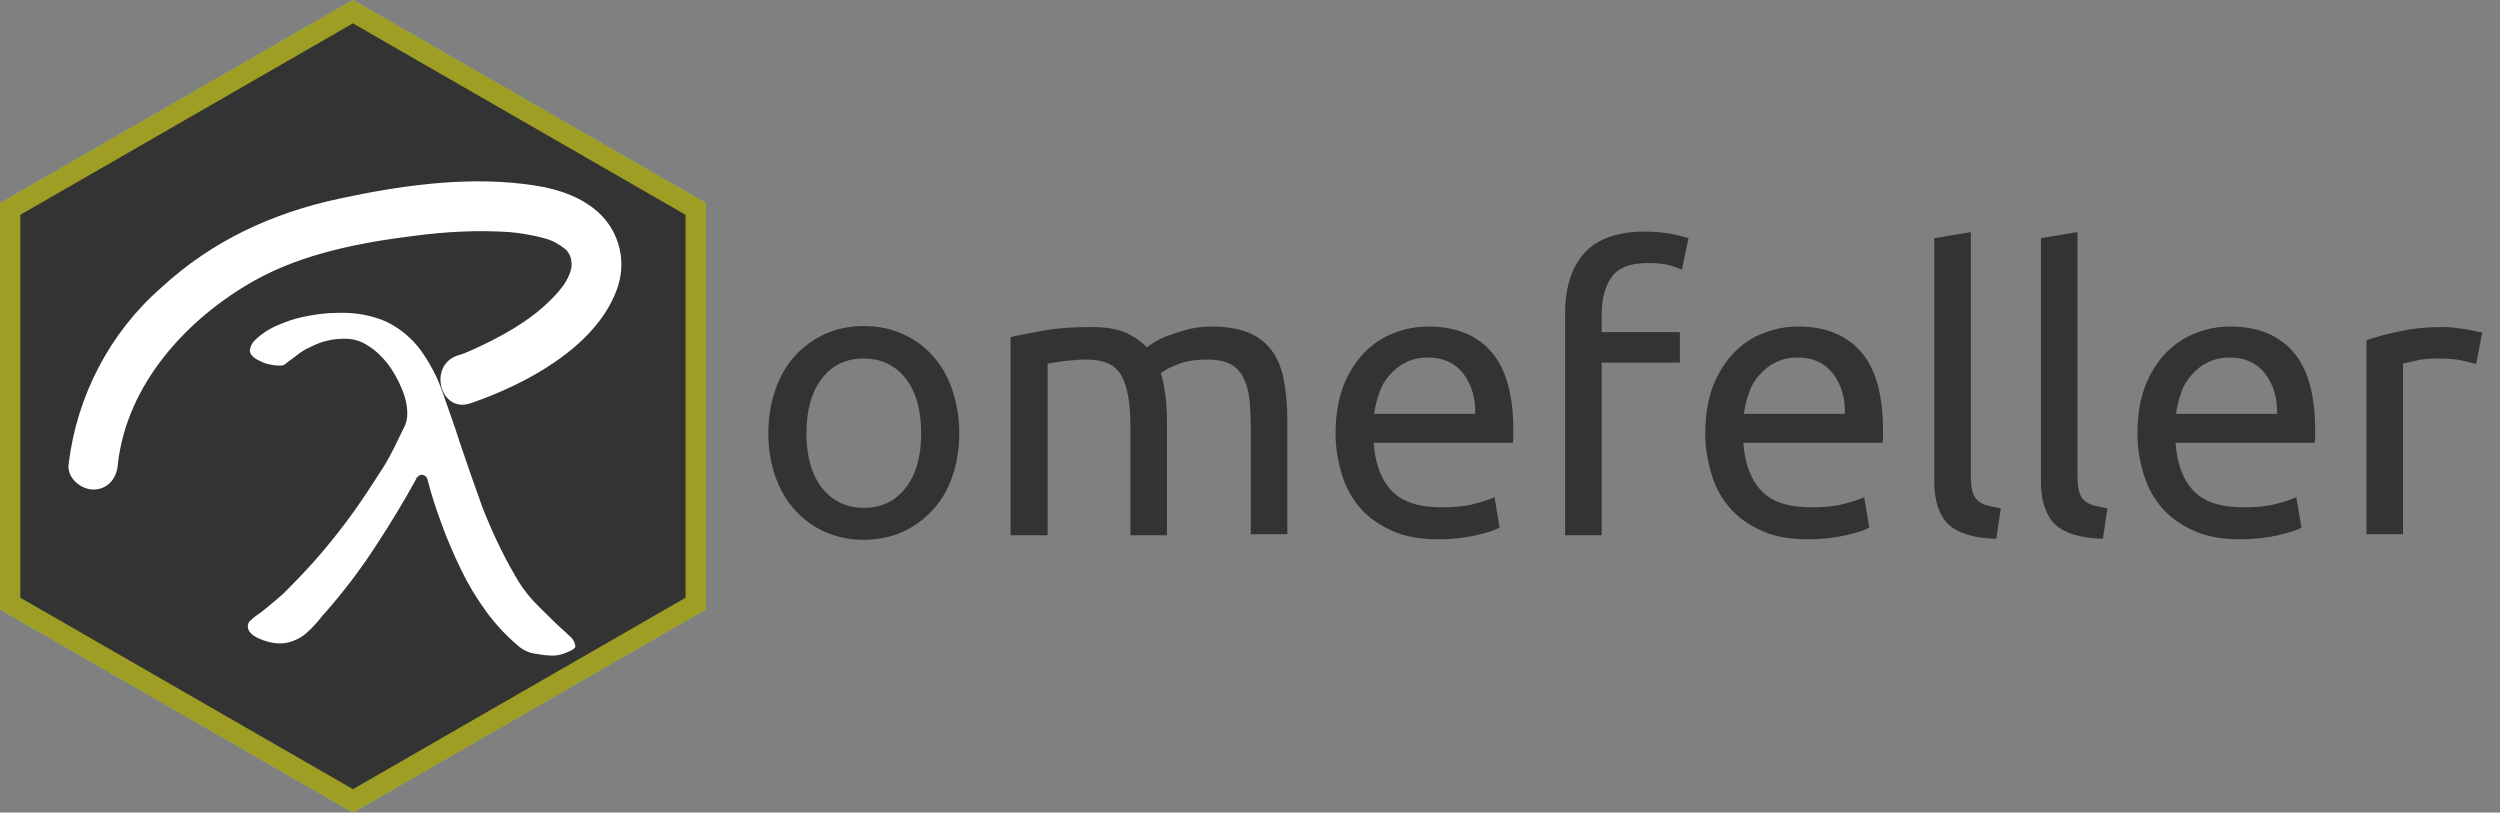 <?xml version="1.0" encoding="utf-8"?>
<!-- Generator: Adobe Illustrator 19.2.1, SVG Export Plug-In . SVG Version: 6.00 Build 0)  -->
<svg version="1.1" id="Layer_1" xmlns="http://www.w3.org/2000/svg" xmlns:xlink="http://www.w3.org/1999/xlink" x="0px" y="0px"
	 viewBox="0 0 492.3 160" enable-background="new 0 0 492.3 160" xml:space="preserve">
<rect x="0" y="0" width="492.3" height="160" fill="#808080" stroke="none"/>
<title>romefeller-logo-1</title>
<rect x="-16" y="4.6" display="none" fill="#FBC02D" width="504" height="155.4"/>
<polygon fill="#9CCC65" points="0,40 69.5,0 139,40 139,120 69.5,160 0,120 "/>
<polygon fill="#9E9D24" points="0,40 69.5,0 139,40 139,120 69.5,160 0,120 "/>
<polygon fill="#333333" points="4,42.3 69.5,4.6 135,42.3 135,117.7 69.5,155.4 4,117.7 "/>
<g>
	<defs>
		<rect id="SVGID_1_" x="13.5" y="35.2" width="108.9" height="93.8"/>
	</defs>
	<clipPath id="SVGID_2_">
		<use xlink:href="#SVGID_1_"  overflow="visible"/>
	</clipPath>
	<g clip-path="url(#SVGID_2_)">
		<g>
			<defs>
				<rect id="SVGID_3_" x="13.5" y="35.2" width="108.9" height="93.8"/>
			</defs>
			<clipPath id="SVGID_4_">
				<use xlink:href="#SVGID_3_"  overflow="visible"/>
			</clipPath>
			<g clip-path="url(#SVGID_4_)">
				<path fill="#FFFFFF" d="M79.5,84.3c0.5-0.9,0.7-1.8,0.7-2.8c0-1.7-0.4-3.4-1.1-5c-0.7-1.7-1.6-3.3-2.7-4.8
					c-1.1-1.4-2.4-2.7-3.9-3.6c-1.3-0.9-2.9-1.4-4.5-1.4c-1.2,0-2.5,0.1-3.6,0.4c-1.3,0.3-2.5,0.8-3.6,1.4c-0.6,0.2-1.1,0.6-1.6,0.9
					c-0.5,0.4-1.1,0.8-1.6,1.2s-1,0.7-1.3,1c-0.3,0.3-0.7,0.4-1.1,0.4c-1.4,0-2.8-0.3-4-0.9c-1.3-0.6-2-1.3-2-2.1
					c0.1-0.9,0.6-1.7,1.3-2.3c1.1-1,2.3-1.8,3.6-2.4c1.8-0.8,3.6-1.5,5.6-1.9c2.3-0.5,4.6-0.8,7-0.8c3.3-0.1,6.7,0.5,9.7,1.9
					c2.5,1.3,4.7,3.1,6.4,5.4c1.8,2.5,3.3,5.3,4.3,8.2c1.1,3.2,2.4,6.7,3.6,10.5c1.3,3.8,2.7,7.9,4.3,12.3c1.8,4.6,3.9,9.1,6.4,13.4
					c1,1.8,2.2,3.5,3.6,5c1.3,1.4,2.7,2.7,3.9,3.9s2.3,2.1,3.1,2.9c0.7,0.5,1.2,1.3,1.3,2.2c0,0.3-0.5,0.7-1.5,1.1
					c-0.9,0.4-1.9,0.7-2.8,0.7c-1.1,0-2.1-0.1-3.1-0.3c-1.3-0.1-2.6-0.6-3.6-1.4c-2.4-2-4.6-4.3-6.5-6.9c-1.9-2.6-3.6-5.4-5-8.3
					c-1.4-2.9-2.7-5.9-3.8-8.9c-1.1-3-2.1-6-2.8-8.8c-0.1-0.6-0.6-1-1.2-1c-0.6,0.1-1,0.5-1.2,1.1c-2.3,4.2-4.8,8.3-7.6,12.6
					c-3.1,4.8-6.5,9.3-10.3,13.6c-0.6,0.6-1.1,1.4-1.7,2c-0.6,0.7-1.2,1.3-1.9,1.9c-0.7,0.6-1.5,1.1-2.3,1.4
					c-0.9,0.4-1.9,0.6-2.8,0.6c-1.5,0-3-0.4-4.3-1c-1.3-0.6-2.1-1.4-2.1-2.3c0-0.4,0.1-0.8,0.4-1.1c0.4-0.4,0.8-0.7,1.3-1.1
					c0.6-0.4,1.3-0.9,2.1-1.6c1.1-0.9,2.2-1.8,3.2-2.7c2.6-2.6,5.1-5.2,7.4-7.9c2.3-2.7,4.5-5.5,6.5-8.3s3.8-5.6,5.6-8.4
					S78.2,86.9,79.5,84.3"/>
				<path fill="#FFFFFF" d="M23.2,91.5c1.7-15.8,13.6-28.8,27-36.3c9.5-5.3,21-7.5,31.7-8.8c6.1-0.8,12.3-1.1,18.4-0.7
					c2.3,0.2,4.6,0.6,6.8,1.2c1.7,0.4,3.2,1.3,4.5,2.4c0.8,1,1.1,2.2,0.9,3.5c-0.5,2.5-2.4,4.6-4.1,6.3c-4.3,4.3-9.9,7.3-15.4,9.8
					c-0.9,0.4-1.8,0.8-2.9,1.1c-5.9,2-3.4,11.5,2.6,9.4c10.8-3.7,24.5-11,28.7-22.2c2.1-5.4,0.7-11.5-3.6-15.4
					c-4.1-3.7-9.6-5-14.9-5.6c-11.9-1.4-24.4,0.4-36,2.9c-13.2,2.8-25.1,8.3-35.1,17.5C21.6,65.5,15.1,78,13.5,91.5
					c-0.3,2.6,2.4,4.9,4.9,4.9C21.2,96.4,23,94.2,23.2,91.5"/>
			</g>
		</g>
	</g>
</g>
<path display="none" fill="#FFFFFF" d="M69.5,4.1l65.9,38V118l-65.9,38L3.6,118V42.1L69.5,4.1 M69.5,0L0,40v80l69.5,40l69.5-40V40
	L69.5,0C69.5,0,69.5,0,69.5,0z"/>
<g>
	<path fill="#333333" d="M188.9,85.3c0,3.2-0.5,6.1-1.4,8.6c-0.9,2.6-2.2,4.8-3.9,6.6c-1.7,1.8-3.7,3.3-6,4.3
		c-2.3,1-4.8,1.5-7.5,1.5c-2.7,0-5.2-0.5-7.5-1.5c-2.3-1-4.3-2.4-6-4.3c-1.7-1.8-3-4.1-3.9-6.6c-0.9-2.6-1.4-5.4-1.4-8.6
		c0-3.1,0.5-6,1.4-8.6c0.9-2.6,2.2-4.8,3.9-6.7c1.7-1.8,3.7-3.3,6-4.3s4.8-1.5,7.5-1.5c2.7,0,5.2,0.5,7.5,1.5c2.3,1,4.3,2.4,6,4.3
		c1.7,1.8,3,4.1,3.9,6.7C188.4,79.3,188.9,82.2,188.9,85.3z M181.4,85.3c0-4.5-1-8.1-3-10.7c-2-2.6-4.8-4-8.3-4
		c-3.5,0-6.3,1.3-8.3,4c-2,2.6-3,6.2-3,10.7c0,4.5,1,8.1,3,10.7c2,2.6,4.8,4,8.3,4c3.5,0,6.2-1.3,8.3-4
		C180.4,93.4,181.4,89.8,181.4,85.3z"/>
	<path fill="#333333" d="M199,66.4c1.6-0.4,3.8-0.8,6.5-1.3c2.7-0.5,5.8-0.7,9.4-0.7c2.6,0,4.7,0.3,6.5,1c1.7,0.7,3.2,1.7,4.4,3
		c0.4-0.3,0.9-0.6,1.7-1.1c0.8-0.5,1.7-0.9,2.8-1.3c1.1-0.4,2.4-0.8,3.8-1.2c1.4-0.3,2.9-0.5,4.5-0.5c3.1,0,5.6,0.5,7.5,1.3
		c2,0.9,3.5,2.2,4.6,3.8c1.1,1.6,1.8,3.6,2.2,5.9c0.4,2.3,0.6,4.7,0.6,7.4v22.5h-7.2V84.4c0-2.4-0.1-4.4-0.3-6.1
		c-0.2-1.7-0.7-3.1-1.3-4.2c-0.6-1.1-1.5-2-2.6-2.5c-1.1-0.5-2.5-0.8-4.3-0.8c-2.4,0-4.4,0.3-6,1c-1.6,0.6-2.6,1.2-3.2,1.7
		c0.4,1.3,0.7,2.8,0.9,4.4c0.2,1.6,0.3,3.3,0.3,5v22.5h-7.2V84.4c0-2.4-0.1-4.4-0.4-6.1c-0.3-1.7-0.7-3.1-1.3-4.2
		c-0.6-1.1-1.5-2-2.6-2.5c-1.1-0.5-2.5-0.8-4.2-0.8c-0.7,0-1.5,0-2.3,0.1c-0.8,0.1-1.6,0.1-2.3,0.2c-0.7,0.1-1.4,0.2-2,0.3
		c-0.6,0.1-1,0.2-1.2,0.2v33.8H199V66.4z"/>
	<path fill="#333333" d="M263,85.4c0-3.5,0.5-6.6,1.5-9.3c1-2.6,2.4-4.8,4.1-6.6c1.7-1.7,3.6-3.1,5.9-3.9c2.2-0.9,4.5-1.3,6.8-1.3
		c5.4,0,9.5,1.7,12.4,5c2.9,3.4,4.3,8.5,4.3,15.4c0,0.3,0,0.7,0,1.2c0,0.5,0,0.9-0.1,1.3h-27.4c0.3,4.2,1.5,7.3,3.6,9.5
		c2.1,2.2,5.4,3.2,9.9,3.2c2.5,0,4.6-0.2,6.4-0.7c1.7-0.4,3-0.9,3.9-1.3l1,6c-0.9,0.5-2.4,1-4.6,1.5c-2.2,0.5-4.7,0.8-7.4,0.8
		c-3.5,0-6.5-0.5-9-1.6s-4.6-2.5-6.3-4.4c-1.6-1.8-2.9-4-3.7-6.6S263,88.4,263,85.4z M290.5,81.5c0.1-3.2-0.8-5.9-2.4-8
		c-1.7-2.1-4-3.1-6.9-3.1c-1.6,0-3.1,0.3-4.4,1c-1.3,0.6-2.3,1.5-3.2,2.5c-0.9,1-1.6,2.2-2,3.5c-0.5,1.3-0.8,2.7-1,4.1H290.5z"/>
	<path fill="#333333" d="M323.9,45.6c2.1,0,3.9,0.2,5.4,0.5c1.5,0.3,2.6,0.6,3.2,0.8l-1.3,6.2c-0.6-0.3-1.5-0.6-2.6-0.9
		c-1.1-0.3-2.5-0.4-4.2-0.4c-3.3,0-5.7,0.9-7,2.7c-1.3,1.8-2,4.3-2,7.4v3.5h15.4v6h-15.4v34h-7.2V61.7c0-5.1,1.3-9.1,3.8-11.9
		C314.6,47,318.6,45.6,323.9,45.6z"/>
	<path fill="#333333" d="M335.8,85.4c0-3.5,0.5-6.6,1.5-9.3c1-2.6,2.4-4.8,4.1-6.6c1.7-1.7,3.6-3.1,5.9-3.9c2.2-0.9,4.5-1.3,6.8-1.3
		c5.4,0,9.5,1.7,12.4,5c2.9,3.4,4.3,8.5,4.3,15.4c0,0.3,0,0.7,0,1.2c0,0.5,0,0.9-0.1,1.3h-27.4c0.3,4.2,1.5,7.3,3.6,9.5
		c2.1,2.2,5.4,3.2,9.9,3.2c2.5,0,4.6-0.2,6.4-0.7c1.7-0.4,3-0.9,3.9-1.3l1,6c-0.9,0.5-2.4,1-4.6,1.5c-2.2,0.5-4.7,0.8-7.4,0.8
		c-3.5,0-6.5-0.5-9-1.6s-4.6-2.5-6.3-4.4c-1.6-1.8-2.9-4-3.7-6.6S335.8,88.4,335.8,85.4z M363.3,81.5c0.1-3.2-0.8-5.9-2.4-8
		c-1.7-2.1-4-3.1-6.9-3.1c-1.6,0-3.1,0.3-4.4,1c-1.3,0.6-2.3,1.5-3.2,2.5c-0.9,1-1.6,2.2-2,3.5c-0.5,1.3-0.8,2.7-1,4.1H363.3z"/>
	<path fill="#333333" d="M393.1,106.1c-4.4-0.1-7.5-1.1-9.4-2.8c-1.8-1.8-2.8-4.6-2.8-8.4v-48l7.2-1.2v48.1c0,1.2,0.1,2.2,0.3,2.9
		c0.2,0.8,0.5,1.4,1,1.8c0.5,0.5,1.1,0.8,1.8,1c0.8,0.2,1.7,0.4,2.8,0.6L393.1,106.1z"/>
	<path fill="#333333" d="M414.1,106.1c-4.4-0.1-7.5-1.1-9.4-2.8c-1.8-1.8-2.8-4.6-2.8-8.4v-48l7.2-1.2v48.1c0,1.2,0.1,2.2,0.3,2.9
		c0.2,0.8,0.5,1.4,1,1.8c0.5,0.5,1.1,0.8,1.8,1c0.8,0.2,1.7,0.4,2.8,0.6L414.1,106.1z"/>
	<path fill="#333333" d="M420.9,85.4c0-3.5,0.5-6.6,1.5-9.3c1-2.6,2.4-4.8,4.1-6.6c1.7-1.7,3.6-3.1,5.9-3.9c2.2-0.9,4.5-1.3,6.8-1.3
		c5.4,0,9.5,1.7,12.4,5c2.9,3.4,4.3,8.5,4.3,15.4c0,0.3,0,0.7,0,1.2c0,0.5,0,0.9-0.1,1.3h-27.4c0.3,4.2,1.5,7.3,3.6,9.5
		c2.1,2.2,5.4,3.2,9.9,3.2c2.5,0,4.6-0.2,6.4-0.7c1.7-0.4,3-0.9,3.9-1.3l1,6c-0.9,0.5-2.4,1-4.6,1.5c-2.2,0.5-4.7,0.8-7.4,0.8
		c-3.5,0-6.5-0.5-9-1.6s-4.6-2.5-6.3-4.4c-1.6-1.8-2.9-4-3.7-6.6S420.9,88.4,420.9,85.4z M448.4,81.5c0.1-3.2-0.8-5.9-2.4-8
		c-1.7-2.1-4-3.1-6.9-3.1c-1.6,0-3.1,0.3-4.4,1c-1.3,0.6-2.3,1.5-3.2,2.5c-0.9,1-1.6,2.2-2,3.5c-0.5,1.3-0.8,2.7-1,4.1H448.4z"/>
	<path fill="#333333" d="M480.9,64.4c0.6,0,1.3,0,2.1,0.1c0.8,0.1,1.6,0.2,2.3,0.3c0.8,0.1,1.5,0.3,2.1,0.4c0.6,0.1,1.1,0.2,1.4,0.3
		l-1.2,6.2c-0.6-0.2-1.5-0.4-2.8-0.7c-1.3-0.3-3-0.4-5-0.4c-1.3,0-2.7,0.1-4,0.4c-1.3,0.3-2.2,0.5-2.6,0.6v33.6h-7.2V67
		c1.7-0.6,3.8-1.2,6.3-1.7C475,64.7,477.8,64.4,480.9,64.4z"/>
</g>
</svg>
